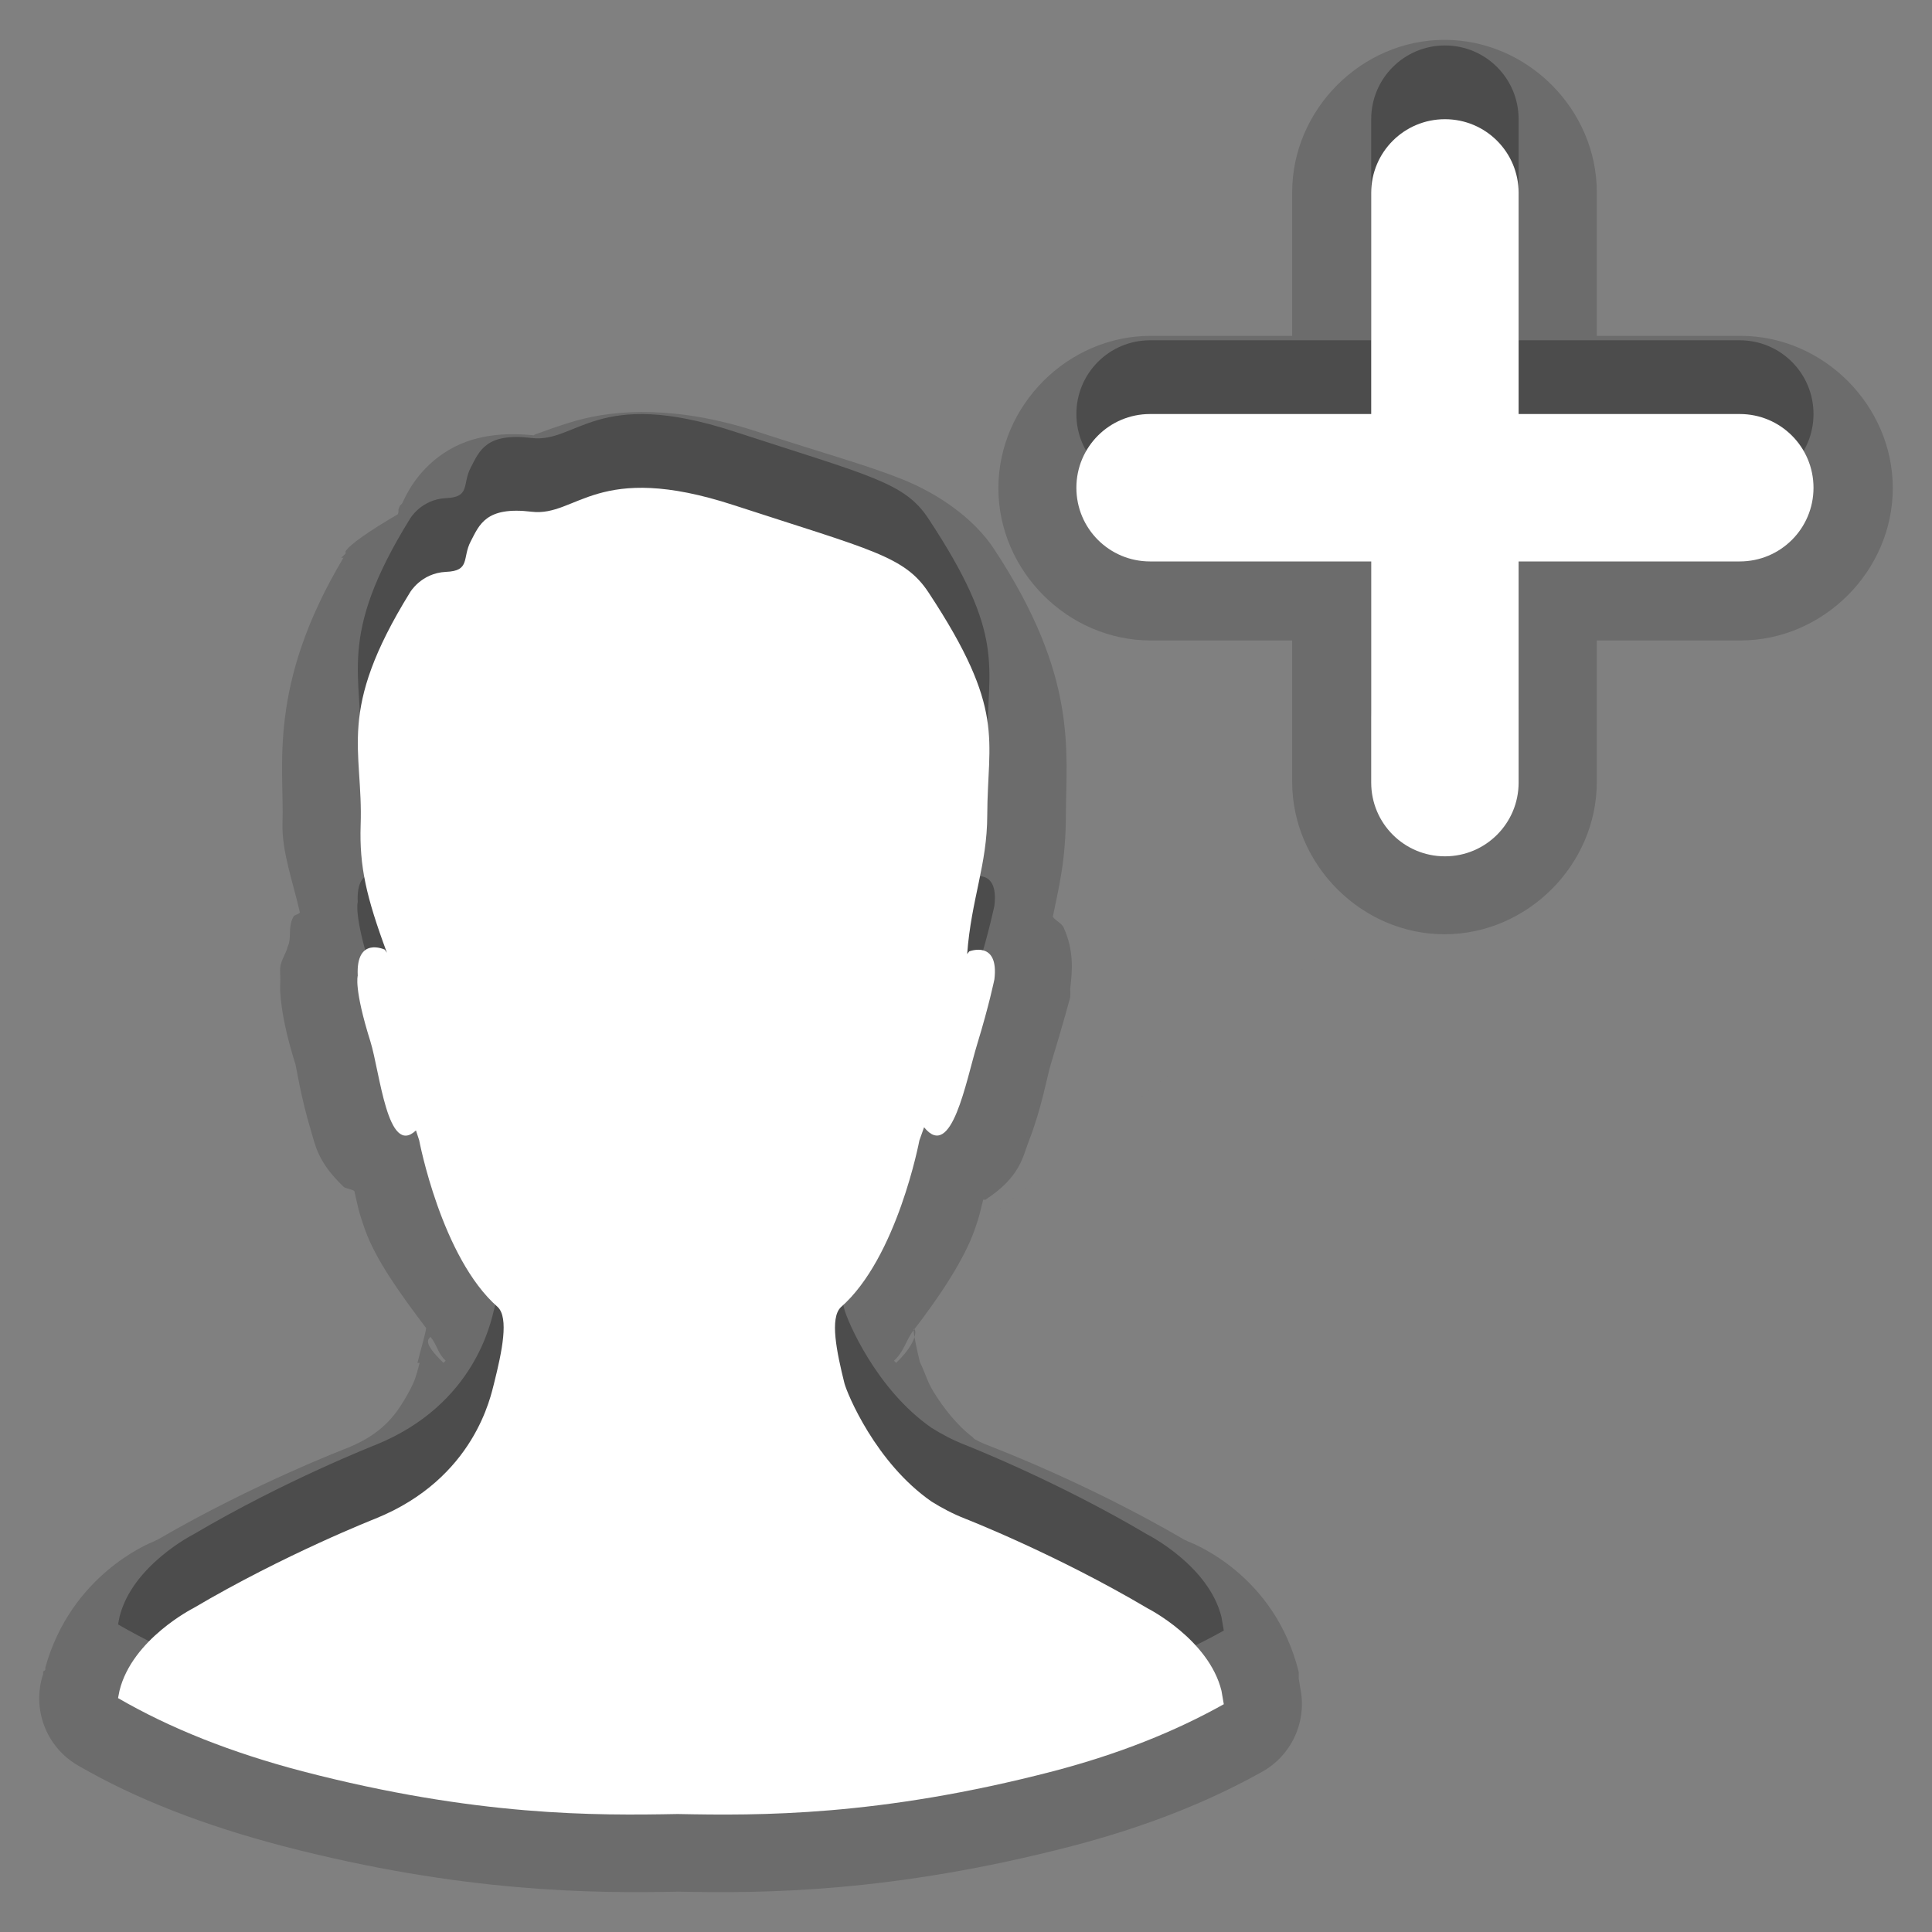 <?xml version="1.0" encoding="UTF-8"?>
<svg xmlns="http://www.w3.org/2000/svg" xmlns:xlink="http://www.w3.org/1999/xlink" baseProfile="tiny" contentScriptType="text/ecmascript" contentStyleType="text/css" height="30px" preserveAspectRatio="xMidYMid meet" version="1.1" viewBox="0 0 30 30" width="30px" x="0px" y="0px" zoomAndPan="magnify">
<rect x="0" y="0" width="30" height="30" fill="#808080" stroke="none"/>
<defs/>
<path d="M 22.43 0.619 C 21.144 0.619 20.065 1.698 20.065 2.985 L 20.065 5.215 L 17.869 5.215 C 16.582 5.215 15.503 6.293 15.503 7.58 C 15.503 8.867 16.582 9.945 17.869 9.945 L 20.065 9.945 L 20.065 12.141 C 20.065 13.428 21.144 14.507 22.43 14.507 C 23.717 14.507 24.795 13.428 24.795 12.141 L 24.795 9.945 L 27.025 9.945 C 28.312 9.945 29.391 8.867 29.391 7.58 C 29.391 6.293 28.312 5.215 27.025 5.215 L 24.795 5.215 L 24.795 2.985 C 24.795 1.698 23.717 0.619 22.43 0.619 z M 8.948 6.532 C 8.639 6.621 8.433 6.703 8.34 6.735 C 8.247 6.768 8.305 6.761 8.374 6.769 C 7.865 6.707 7.338 6.736 6.887 7.039 C 6.457 7.329 6.299 7.706 6.245 7.816 C 6.243 7.822 6.214 7.846 6.212 7.85 C 6.164 7.948 6.205 7.906 6.178 7.985 C 5.735 8.244 5.429 8.457 5.367 8.56 C 5.359 8.572 5.374 8.582 5.367 8.594 C 5.361 8.604 5.299 8.661 5.299 8.661 L 5.333 8.661 C 4.143 10.654 4.418 11.904 4.387 12.783 C 4.373 13.226 4.554 13.707 4.657 14.169 C 4.633 14.203 4.575 14.201 4.556 14.236 C 4.478 14.379 4.518 14.508 4.488 14.642 C 4.481 14.676 4.46 14.709 4.455 14.743 C 4.425 14.825 4.367 14.918 4.353 15.013 C 4.344 15.079 4.355 15.149 4.353 15.216 C 4.351 15.284 4.348 15.347 4.353 15.419 C 4.372 15.706 4.44 16.058 4.59 16.534 C 4.597 16.557 4.678 17.062 4.826 17.548 C 4.9 17.791 4.93 18.037 5.333 18.426 C 5.366 18.458 5.459 18.462 5.502 18.494 C 5.555 18.71 5.551 18.765 5.671 19.102 C 5.837 19.567 6.23 20.112 6.617 20.622 C 6.607 20.713 6.542 20.923 6.482 21.163 L 6.516 21.163 C 6.473 21.325 6.479 21.305 6.448 21.4 C 6.417 21.494 6.353 21.613 6.279 21.737 C 6.131 21.986 5.919 22.271 5.401 22.481 C 5.401 22.481 3.951 23.033 2.461 23.9 C 2.426 23.92 2.428 23.913 2.393 23.934 C 2.287 23.975 1.102 24.468 0.704 25.893 L 0.704 25.927 C 0.699 25.946 0.675 25.942 0.67 25.961 L 0.67 25.995 C 0.491 26.536 0.717 27.129 1.211 27.414 C 2.122 27.943 3.188 28.349 4.387 28.664 C 7.194 29.395 9.238 29.398 10.503 29.374 C 10.52 29.373 10.553 29.374 10.57 29.374 C 11.836 29.399 13.847 29.394 16.652 28.664 C 17.764 28.373 18.739 27.992 19.592 27.515 C 20.039 27.27 20.283 26.769 20.2 26.265 L 20.166 26.062 C 20.168 26.029 20.168 25.995 20.166 25.961 C 19.796 24.466 18.552 23.976 18.443 23.934 C 18.409 23.913 18.41 23.92 18.375 23.9 C 16.885 23.031 15.436 22.481 15.436 22.481 C 15.327 22.438 15.222 22.399 15.132 22.346 C 15.121 22.338 15.109 22.32 15.098 22.312 C 14.877 22.147 14.648 21.864 14.49 21.602 C 14.406 21.465 14.364 21.325 14.321 21.231 C 14.289 21.16 14.284 21.149 14.287 21.163 C 14.234 20.949 14.192 20.741 14.186 20.656 C 14.18 20.571 14.345 20.747 13.915 21.163 L 13.882 21.129 C 14.043 20.981 14.062 20.816 14.186 20.656 C 14.585 20.138 14.963 19.575 15.132 19.102 C 15.225 18.839 15.214 18.827 15.267 18.629 C 15.275 18.624 15.293 18.634 15.301 18.629 C 15.846 18.274 15.879 17.964 15.976 17.717 C 16.171 17.221 16.261 16.71 16.314 16.534 C 16.51 15.893 16.618 15.486 16.618 15.486 C 16.621 15.441 16.621 15.396 16.618 15.351 C 16.653 15.062 16.676 14.761 16.517 14.405 C 16.485 14.333 16.397 14.304 16.348 14.236 C 16.441 13.777 16.55 13.364 16.551 12.648 C 16.555 11.649 16.738 10.5 15.436 8.526 C 15.121 8.046 14.568 7.667 14.017 7.445 C 13.466 7.223 12.807 7.045 11.753 6.701 C 10.522 6.299 9.567 6.356 8.948 6.532 z M 6.685 20.758 C 6.787 20.881 6.795 21.013 6.921 21.129 L 6.887 21.163 C 6.544 20.835 6.659 20.792 6.685 20.758 z " fill="#000000" fill-opacity="0.157"/>
<rect fill="none" height="30" width="30"/>
<path d="M 22.437 13.297 C 4.123 27.795 13.28 20.546 22.437 13.297 z M 16.352 26.359 C 13.647 27.063 11.785 27.048 10.522 27.023 C 9.261 27.047 7.399 27.063 4.695 26.359 C 3.587 26.069 2.638 25.691 1.833 25.224 L 1.856 25.106 C 2.054 24.306 3.003 23.826 3.003 23.826 C 4.425 22.986 5.832 22.436 5.832 22.436 C 7.375 21.811 7.622 20.523 7.672 20.334 C 7.796 19.84 7.905 19.319 7.728 19.15 C 6.853 18.384 6.509 16.561 6.509 16.561 C 6.491 16.508 6.475 16.457 6.459 16.408 C 6.017 16.828 5.9 15.503 5.751 15.025 C 5.492 14.2 5.555 14.007 5.555 14.007 C 5.524 13.387 5.975 13.601 5.975 13.601 L 6.008 13.649 C 5.684 12.775 5.58 12.306 5.6 11.67 C 5.643 10.479 5.214 9.918 6.366 8.056 C 6.366 8.056 6.538 7.755 6.924 7.735 C 7.309 7.721 7.175 7.518 7.309 7.262 C 7.444 7.004 7.544 6.715 8.254 6.801 C 8.96 6.886 9.261 6.002 11.397 6.7 C 13.531 7.396 14.047 7.49 14.419 8.057 C 15.625 9.885 15.334 10.321 15.33 11.514 C 15.329 12.288 15.082 12.812 15.018 13.67 L 15.05 13.629 C 15.05 13.629 15.515 13.446 15.441 14.063 C 15.441 14.063 15.361 14.457 15.175 15.065 C 14.999 15.641 14.778 16.891 14.349 16.36 C 14.325 16.425 14.302 16.489 14.276 16.565 C 14.276 16.565 13.933 18.387 13.056 19.154 C 12.883 19.322 12.99 19.844 13.113 20.337 C 13.156 20.499 13.598 21.57 14.466 22.172 C 14.622 22.27 14.793 22.361 14.992 22.439 C 14.992 22.439 16.399 22.988 17.82 23.83 C 17.82 23.83 18.769 24.309 18.967 25.109 L 19.003 25.319 C 18.25 25.74 17.375 26.091 16.352 26.359 z M 27.015 5.284 L 23.581 5.284 L 23.581 1.851 C 23.581 1.218 23.07 0.706 22.437 0.706 C 21.804 0.706 21.292 1.218 21.292 1.851 L 21.292 5.284 L 17.858 5.284 C 17.225 5.284 16.714 5.796 16.714 6.429 C 16.714 7.062 17.225 7.574 17.858 7.574 L 21.292 7.574 L 21.292 11.008 C 21.292 11.641 21.804 12.152 22.437 12.152 C 23.07 12.152 23.581 11.641 23.581 11.008 L 23.581 7.574 L 27.015 7.574 C 27.648 7.574 28.16 7.062 28.16 6.429 C 28.16 5.796 27.648 5.284 27.015 5.284 z " fill-opacity="0.3"/>
<path d="M 16.352 27.504 C 13.647 28.208 11.785 28.193 10.522 28.168 C 9.261 28.192 7.399 28.208 4.695 27.504 C 3.587 27.213 2.638 26.835 1.833 26.368 L 1.856 26.251 C 2.054 25.45 3.003 24.971 3.003 24.971 C 4.425 24.131 5.832 23.58 5.832 23.58 C 7.375 22.955 7.622 21.667 7.672 21.479 C 7.796 20.984 7.905 20.463 7.728 20.295 C 6.853 19.528 6.509 17.706 6.509 17.706 C 6.491 17.652 6.475 17.602 6.459 17.553 C 6.017 17.973 5.9 16.647 5.751 16.17 C 5.492 15.345 5.555 15.151 5.555 15.151 C 5.524 14.532 5.975 14.746 5.975 14.746 L 6.008 14.794 C 5.684 13.92 5.58 13.45 5.6 12.815 C 5.643 11.623 5.214 11.063 6.366 9.2 C 6.366 9.2 6.538 8.899 6.924 8.88 C 7.309 8.866 7.175 8.662 7.309 8.407 C 7.444 8.148 7.544 7.86 8.254 7.946 C 8.96 8.03 9.261 7.147 11.397 7.845 C 13.531 8.541 14.047 8.635 14.419 9.201 C 15.625 11.029 15.334 11.465 15.33 12.658 C 15.329 13.433 15.082 13.956 15.018 14.815 L 15.05 14.773 C 15.05 14.773 15.515 14.59 15.441 15.207 C 15.441 15.207 15.361 15.602 15.175 16.21 C 14.999 16.786 14.778 18.036 14.349 17.504 C 14.325 17.57 14.302 17.634 14.276 17.709 C 14.276 17.709 13.933 19.532 13.056 20.299 C 12.883 20.467 12.99 20.989 13.113 21.482 C 13.156 21.643 13.598 22.715 14.466 23.317 C 14.622 23.414 14.793 23.506 14.992 23.584 C 14.992 23.584 16.399 24.133 17.82 24.974 C 17.82 24.974 18.769 25.454 18.967 26.254 L 19.003 26.463 C 18.25 26.885 17.375 27.236 16.352 27.504 z M 27.015 6.429 L 23.581 6.429 L 23.581 2.995 C 23.581 2.362 23.07 1.851 22.437 1.851 C 21.804 1.851 21.292 2.362 21.292 2.995 L 21.292 6.429 L 17.858 6.429 C 17.225 6.429 16.714 6.941 16.714 7.574 C 16.714 8.207 17.225 8.718 17.858 8.718 L 21.292 8.718 L 21.292 12.152 C 21.292 12.785 21.804 13.297 22.437 13.297 C 23.07 13.297 23.581 12.785 23.581 12.152 L 23.581 8.718 L 27.015 8.718 C 27.648 8.718 28.16 8.207 28.16 7.574 C 28.16 6.941 27.648 6.429 27.015 6.429 z " fill="#ffffff"/>
</svg>
